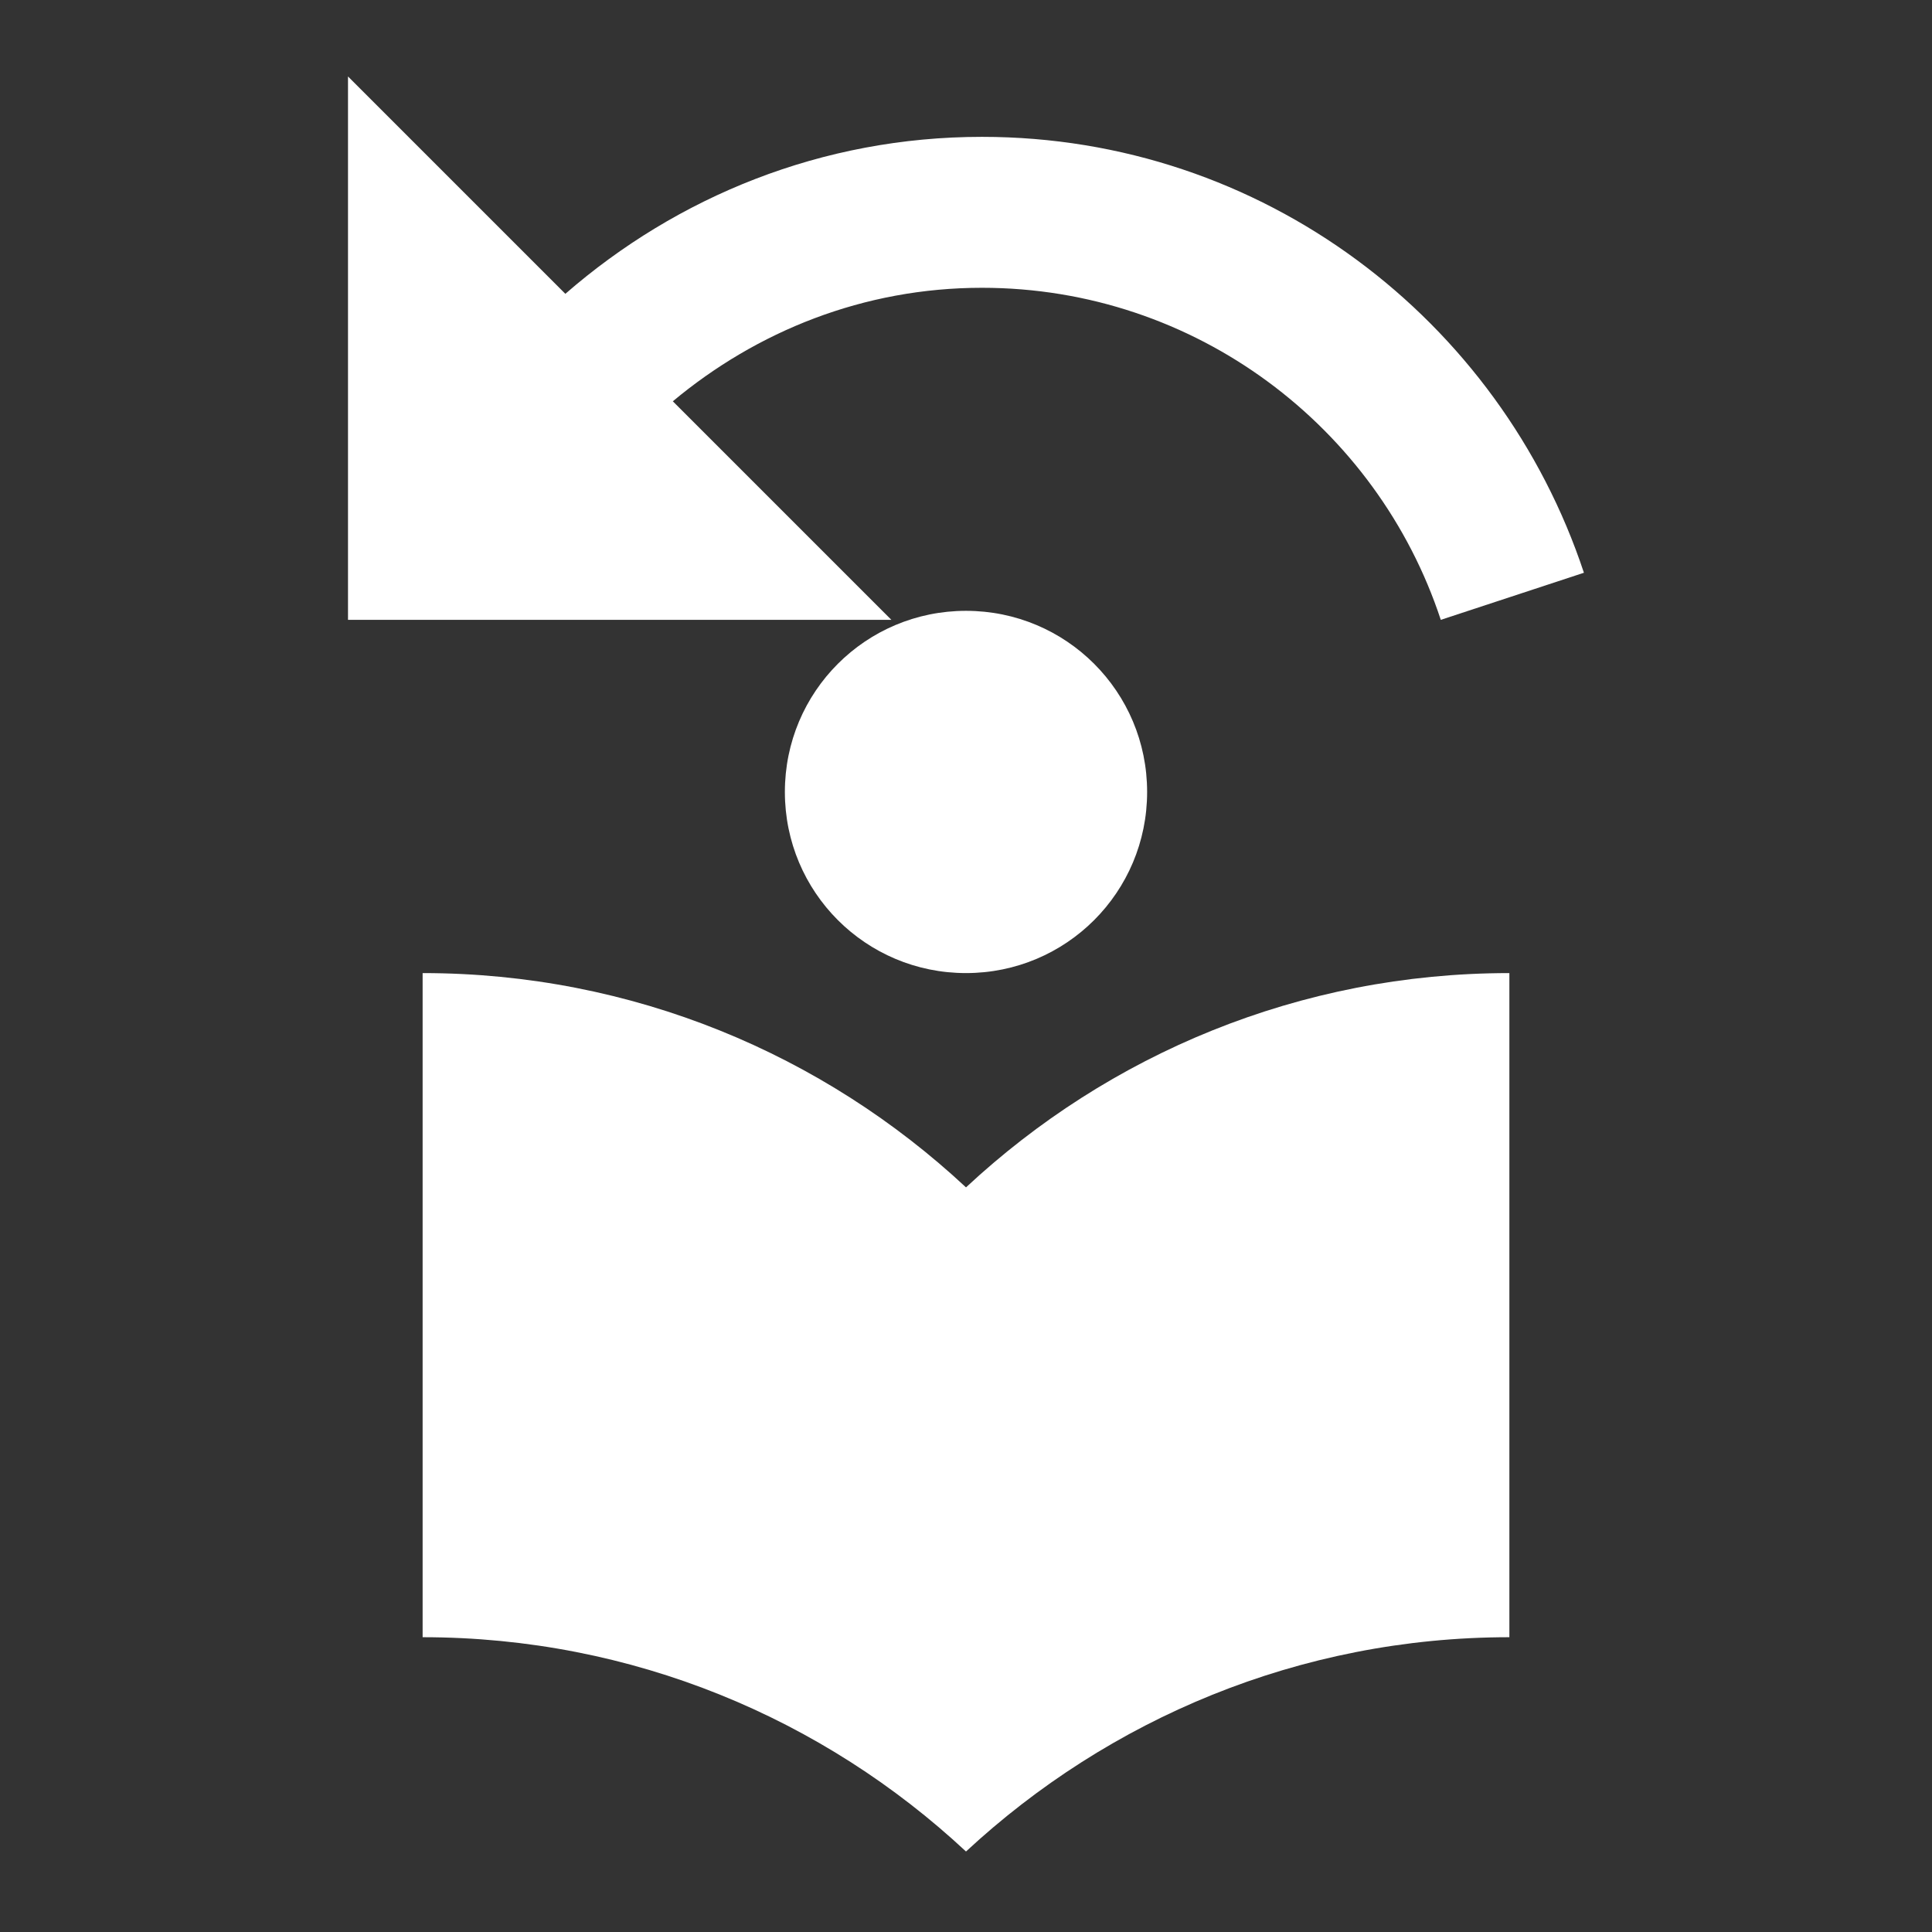 <?xml version="1.0" encoding="UTF-8" standalone="no"?>
<!-- Created with Inkscape (http://www.inkscape.org/) -->

<svg
   xmlns:dc="http://purl.org/dc/elements/1.1/"
   xmlns:cc="http://creativecommons.org/ns#"
   xmlns:rdf="http://www.w3.org/1999/02/22-rdf-syntax-ns#"
   xmlns:svg="http://www.w3.org/2000/svg"
   xmlns="http://www.w3.org/2000/svg"
   xmlns:sodipodi="http://sodipodi.sourceforge.net/DTD/sodipodi-0.dtd"
   xmlns:inkscape="http://www.inkscape.org/namespaces/inkscape"
   width="24"
   height="24"
   id="svg2"
   version="1.1"
   inkscape:version="0.91 r13725"
   sodipodi:docname="ic_stat_notify_plan_update.svg"
   inkscape:export-filename="/media/truecrypt6/Daten/Bilder/04 Bearbeitung/float_android/AKG-Vertretungsplan/ic_stat_notify_plan_update/drawable-xxxhdpi/ic_stat_notify_plan_update.png"
   inkscape:export-xdpi="360"
   inkscape:export-ydpi="360">
  <rect width="100%" height="100%" fill="#333333" stroke="none"/>
  <defs
     id="defs4" />
  <sodipodi:namedview
     id="base"
     pagecolor="#ffffff"
     bordercolor="#666666"
     borderopacity="1.0"
     inkscape:pageopacity="0.0"
     inkscape:pageshadow="2"
     inkscape:zoom="31.678384"
     inkscape:cx="5.143386"
     inkscape:cy="12.089288"
     inkscape:document-units="px"
     inkscape:current-layer="layer1"
     showgrid="true"
     inkscape:window-width="1920"
     inkscape:window-height="1031"
     inkscape:window-x="0"
     inkscape:window-y="25"
     inkscape:window-maximized="1">
    <inkscape:grid
       type="xygrid"
       id="grid3001"
       empspacing="5"
       visible="true"
       enabled="true"
       snapvisiblegridlinesonly="true" />
  </sodipodi:namedview>
  <g
     inkscape:label="Ebene 1"
     inkscape:groupmode="layer"
     id="layer1"
     transform="translate(0,-1028.362)">
    <g
       id="g4136"
       style="fill:#ffffff;fill-opacity:1">
      <path
         style="fill:#ffffff;fill-opacity:1"
         inkscape:connector-curvature="0"
         id="path6"
         d="M 12,1043.112 C 10.23,1041.462 7.86,1040.45 5.25,1040.45 l 0,8.25 c 2.61,0 4.98,1.012 6.75,2.662 1.77,-1.642 4.14,-2.662 6.75,-2.662 l 0,-8.25 c -2.61,0 -4.98,1.012 -6.75,2.662 z m 0,-2.662 c 1.245,0 2.25,-1.005 2.25,-2.25 0,-1.245 -1.005,-2.25 -2.25,-2.25 -1.245,0 -2.25,1.005 -2.25,2.25 0,1.245 1.005,2.25 2.25,2.25 z" />
      <path
         style="fill:#ffffff;fill-opacity:1"
         id="path6-2"
         d="m 12.198,1030.062 c -1.988,0 -3.788,0.743 -5.175,1.95 l -2.7,-2.7 0,6.75 6.75,0 -2.715,-2.715 c 1.043,-0.87 2.37,-1.41 3.84,-1.41 2.655,0 4.912,1.732 5.7,4.125 l 1.778,-0.585 c -1.042,-3.143 -3.99,-5.415 -7.477,-5.415 z"
         inkscape:connector-curvature="0" />
    </g>
  </g>
</svg>
